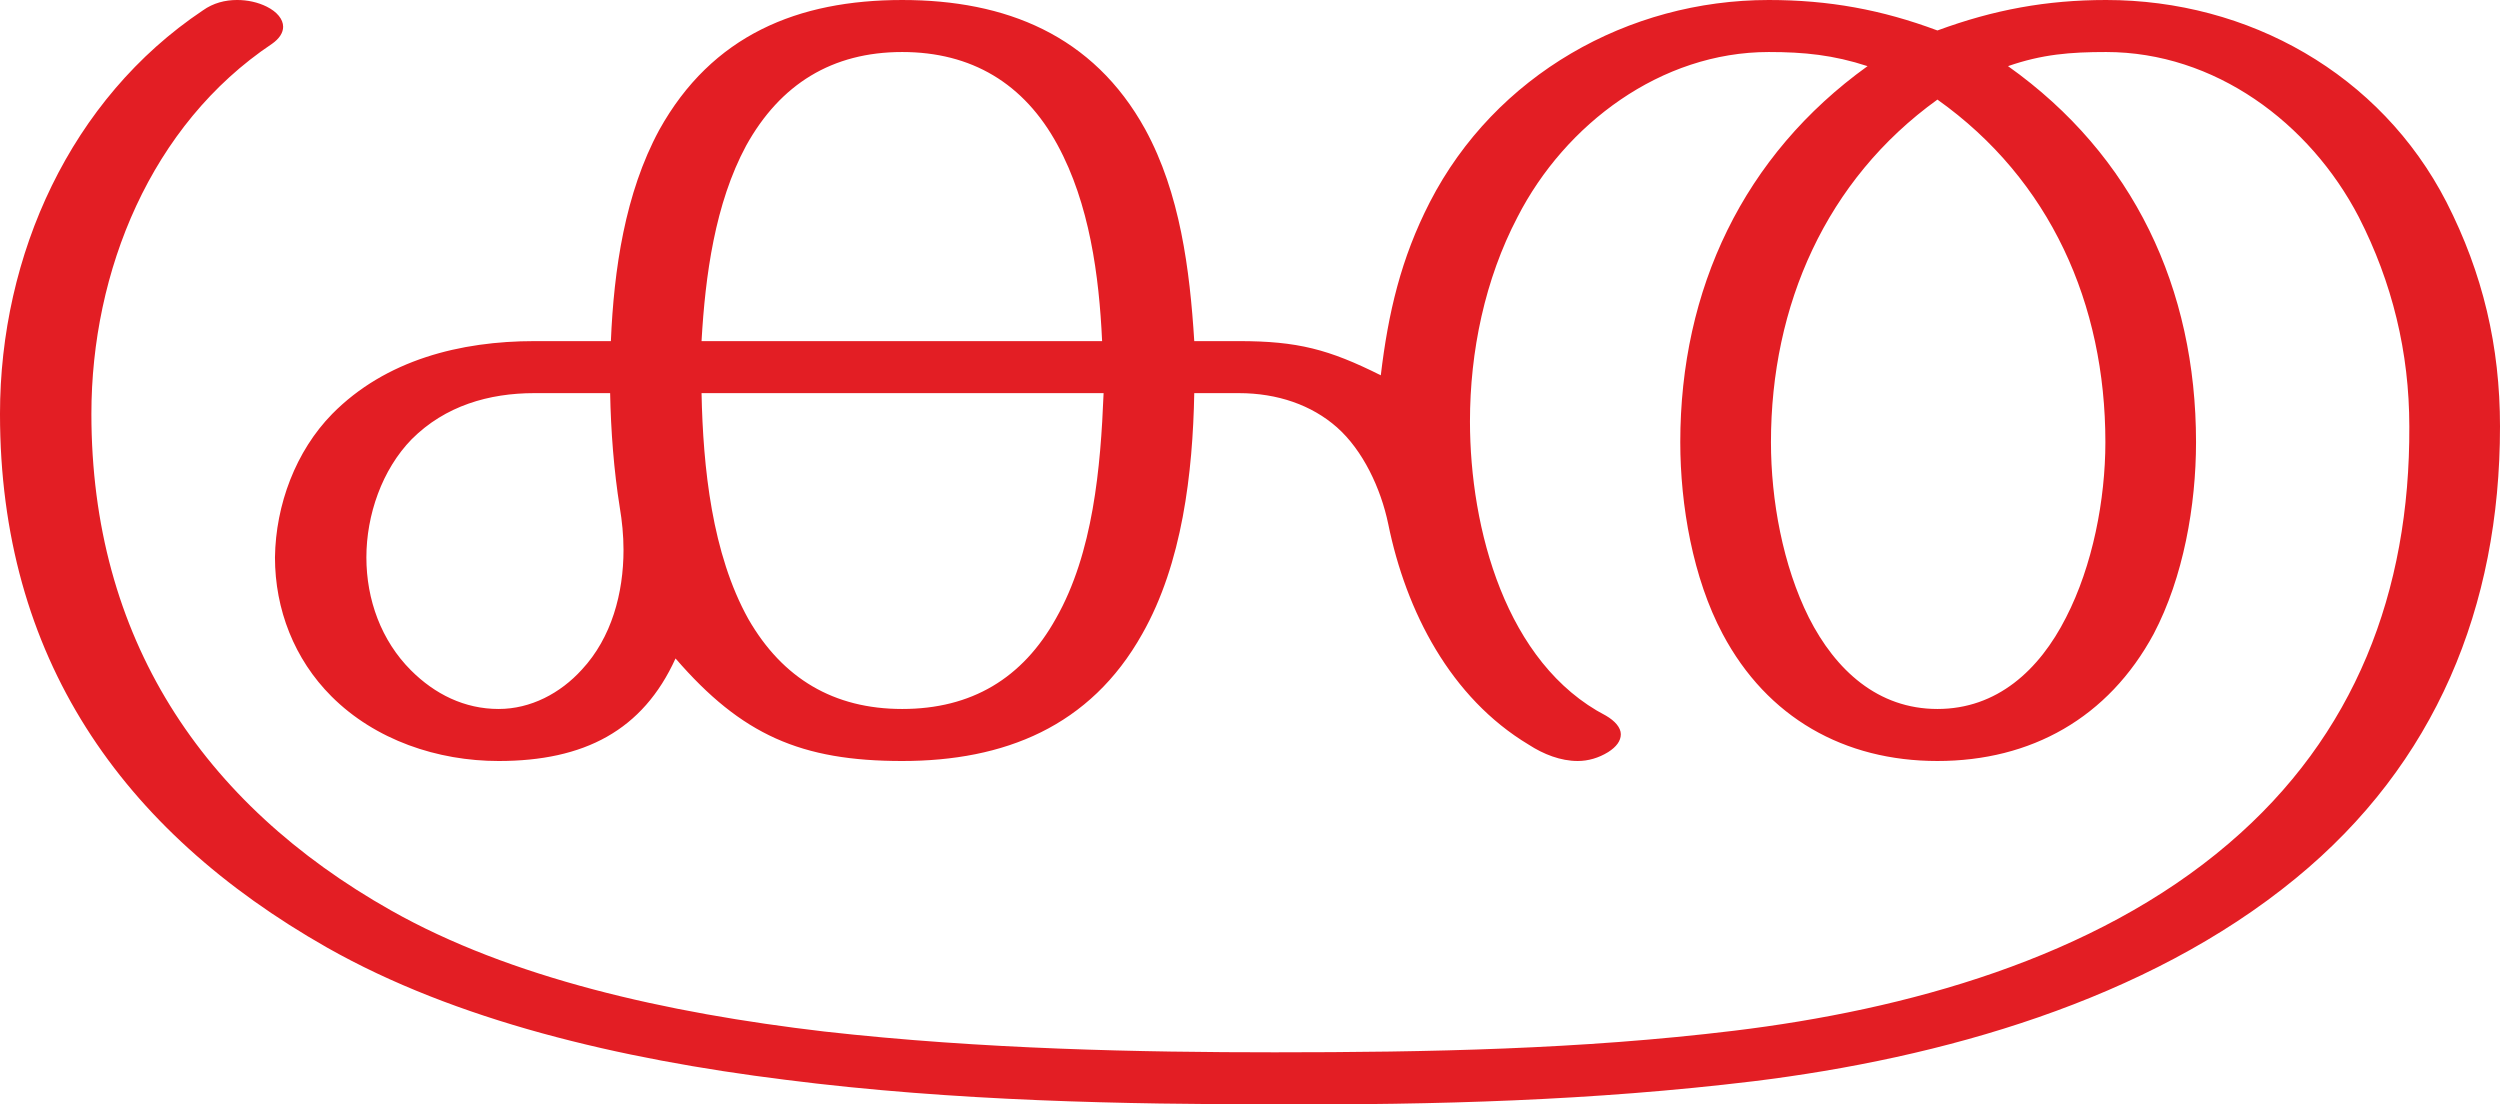<?xml version="1.0" encoding="UTF-8"?>
<!DOCTYPE svg PUBLIC "-//W3C//DTD SVG 1.1//EN" "http://www.w3.org/Graphics/SVG/1.1/DTD/svg11.dtd">
<!-- Creator: CorelDRAW X8 -->
<svg xmlns="http://www.w3.org/2000/svg" xml:space="preserve" width="3364px" height="1486px" version="1.1" style="shape-rendering:geometricPrecision; text-rendering:geometricPrecision; image-rendering:optimizeQuality; fill-rule:evenodd; clip-rule:evenodd"
viewBox="0 0 3364 1486"
 xmlns:xlink="http://www.w3.org/1999/xlink">
 <defs>
  <style type="text/css">
   <![CDATA[
    .fil0 {fill:#E31E24;fill-rule:nonzero}
   ]]>
  </style>
 </defs>
 <g id="Layer_x0020_1">
  <path class="fil0" d="M2359 1455c252,-31 529,-108 730,-273 188,-154 275,-365 275,-608 0,-108 -23,-206 -72,-302 -89,-173 -267,-272 -458,-272 -80,0 -151,13 -227,41 -75,-28 -146,-41 -227,-41 -189,0 -368,101 -456,272 -39,76 -56,149 -66,233 -70,-35 -112,-46 -191,-46l-60 0c-6,-96 -19,-199 -66,-285 -70,-127 -188,-174 -327,-174 -140,0 -256,47 -327,175 -46,85 -61,188 -65,284l-103 0c-99,0 -200,25 -272,98 -49,50 -76,122 -77,193 0,70 26,137 76,187 59,59 143,87 225,87 115,0 194,-41 238,-138 89,103 169,138 305,138 137,0 253,-46 323,-171 54,-95 68,-217 70,-324l60 0c52,0 98,16 132,46 35,31 59,82 69,130 24,118 84,234 189,297 20,13 43,22 66,22 14,0 28,-4 41,-12 11,-7 17,-15 17,-24 0,-9 -8,-18 -20,-25 -135,-70 -183,-252 -183,-396 0,-94 20,-191 64,-275 64,-125 193,-222 338,-222 48,0 87,4 133,19 -167,120 -252,300 -252,506 0,85 17,183 57,258 60,113 164,171 289,171 126,0 230,-58 291,-171 40,-76 57,-173 57,-258 0,-207 -84,-386 -253,-506 46,-16 84,-19 132,-19 146,0 274,95 340,222 45,88 68,182 68,282 1,222 -73,416 -243,561 -181,155 -435,224 -666,252 -206,25 -411,29 -618,29 -178,0 -393,-4 -606,-28 -213,-25 -422,-72 -583,-163 -255,-144 -403,-368 -403,-668 0,-192 80,-389 243,-498 10,-7 15,-15 15,-23 0,-10 -8,-20 -22,-27 -12,-6 -26,-9 -40,-9 -16,0 -32,4 -46,14 -178,119 -273,329 -273,543 0,326 162,560 440,718 173,98 392,150 617,178 227,29 460,33 658,33 216,1 429,-5 644,-31zm-876 -996l-539 0c5,-88 18,-185 60,-263 46,-83 116,-126 210,-126 93,0 164,42 209,125 43,79 56,176 60,264zm1124 495c-80,0 -137,-52 -173,-123 -35,-70 -51,-158 -51,-236 0,-184 74,-353 224,-461 152,108 226,275 226,461 0,77 -17,166 -53,236 -36,71 -93,123 -173,123zm-1936 0c-46,0 -86,-20 -118,-52 -40,-40 -60,-95 -60,-152 0,-57 21,-118 61,-159 45,-45 104,-62 165,-62l102 0c1,51 5,104 13,154 3,18 5,37 5,57 0,58 -16,118 -56,161 -29,32 -69,53 -112,53zm543 0c-92,0 -161,-41 -207,-121 -49,-88 -61,-204 -63,-304l541 0c-4,100 -14,215 -64,303 -45,81 -114,122 -207,122z"/>
 </g>
</svg>
